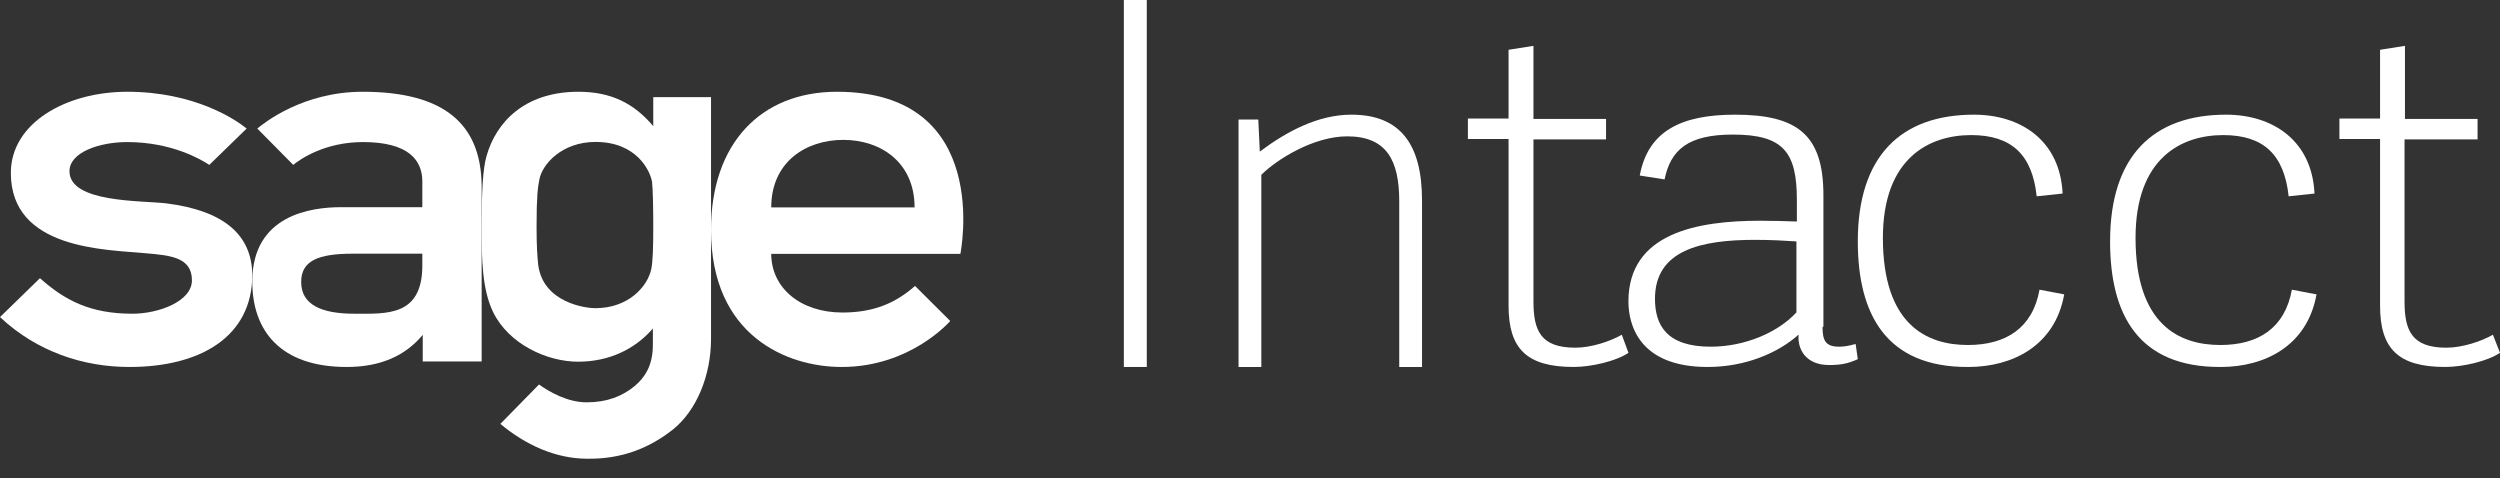 <svg width="115" height="22" viewBox="0 0 115 22" fill="none" xmlns="http://www.w3.org/2000/svg">
<rect x="0" y="0" width="115" height="22" fill="#333333" stroke="none"/>
<path d="M35.477 9.541C35.477 7.444 37.077 6.434 38.794 6.434C40.511 6.434 42.071 7.464 42.071 9.541H35.477ZM38.501 4.221C34.99 4.221 32.707 6.609 32.707 10.57C32.707 15.464 36.219 16.881 38.716 16.881C41.896 16.881 43.71 14.765 43.71 14.765L42.091 13.153C41.232 13.91 40.237 14.376 38.755 14.376C36.804 14.376 35.477 13.231 35.477 11.677H44.178C44.178 11.658 45.7 4.221 38.501 4.221Z" fill="white"/>
<path d="M7.65 9.355C6.512 9.219 3.196 9.335 3.196 7.877C3.196 7.002 4.574 6.535 5.853 6.535C7.89 6.535 9.248 7.332 9.628 7.585L11.346 5.913C10.847 5.504 8.949 4.221 5.853 4.221C3.036 4.221 0.499 5.66 0.499 7.955C0.499 11.494 4.874 11.475 6.712 11.65C7.81 11.747 8.829 11.825 8.829 12.894C8.829 13.867 7.291 14.431 6.092 14.431C4.135 14.431 2.976 13.809 1.838 12.797L0 14.586C1.698 16.181 3.835 16.881 5.953 16.881C9.228 16.881 11.605 15.481 11.605 12.642C11.585 10.794 10.287 9.686 7.65 9.355Z" fill="white"/>
<path d="M19.427 12.214C19.427 14.567 17.774 14.431 16.295 14.431C14.796 14.431 13.854 14.022 13.854 12.972C13.854 12 14.623 11.669 16.237 11.669H19.427V12.214ZM16.679 4.221C13.95 4.221 12.163 5.64 11.836 5.913L13.489 7.585C13.816 7.313 14.949 6.535 16.698 6.535C18.793 6.535 19.427 7.371 19.427 8.344V9.53H15.699C14.315 9.53 11.605 9.88 11.605 12.953C11.605 15.209 12.893 16.881 15.949 16.881C17.486 16.881 18.639 16.376 19.446 15.403V16.628H22.156V8.519C22.117 5.679 20.407 4.221 16.679 4.221Z" fill="white"/>
<path d="M30.05 10.42C30.05 11.354 30.032 12.041 29.957 12.384C29.788 13.166 28.928 14.177 27.375 14.177C26.983 14.177 24.981 13.948 24.756 12.174C24.719 11.812 24.682 11.354 24.682 10.42C24.682 9.046 24.738 8.608 24.813 8.245C24.944 7.559 25.841 6.529 27.394 6.529C29.283 6.529 29.901 7.845 29.994 8.36C30.032 8.722 30.05 9.504 30.05 10.42ZM30.05 4.469V5.804C29.152 4.736 28.086 4.221 26.608 4.221C24.102 4.221 22.811 5.651 22.381 7.177C22.212 7.749 22.156 8.817 22.156 10.42C22.156 11.927 22.175 13.3 22.68 14.349C23.391 15.818 25.149 16.638 26.59 16.638C27.993 16.638 29.19 16.084 30.032 15.112V15.856C30.032 16.733 29.732 17.305 29.19 17.763C28.629 18.221 27.937 18.507 26.983 18.507C26.103 18.507 25.28 18.03 24.794 17.687L23.017 19.499C24.158 20.452 25.542 21.101 27.02 21.101C28.591 21.12 29.863 20.624 30.967 19.747C32.033 18.888 32.707 17.286 32.707 15.589V4.469H30.05V4.469Z" fill="white"/>
<path d="M52.752 0H51.697V16.881H52.752V0Z" fill="white"/>
<path d="M65.413 16.881H64.365V9.261C64.365 7.379 63.788 6.272 61.971 6.272C60.415 6.272 58.72 7.342 58.021 8.043V16.881H56.973V5.497H57.881L57.951 6.973C59.209 6.032 60.642 5.275 62.163 5.275C64.434 5.275 65.413 6.659 65.413 9.224V16.881Z" fill="white"/>
<path d="M74.909 16.229C74.355 16.609 73.21 16.88 72.39 16.88C70.214 16.88 69.394 16.03 69.394 14.06V6.394H67.523V5.454H69.394V2.29L70.539 2.109V5.472H73.878V6.412H70.539V13.861C70.539 15.199 70.863 15.994 72.466 15.994C73.191 15.994 74.069 15.705 74.603 15.398L74.909 16.229Z" fill="white"/>
<path d="M82.636 11.105C82.075 11.069 81.495 11.033 80.734 11.033C78.251 11.033 76.129 11.5 76.129 13.742C76.129 14.944 76.65 15.948 78.692 15.948C80.254 15.948 81.775 15.302 82.636 14.37V11.105ZM83.837 15.033C83.837 15.643 83.957 15.948 84.598 15.948C84.818 15.948 85.038 15.912 85.359 15.823L85.459 16.522C84.978 16.737 84.658 16.791 84.137 16.791C83.076 16.791 82.676 16.074 82.736 15.392C81.795 16.235 80.293 16.881 78.552 16.881C75.389 16.881 74.908 14.926 74.908 13.867C74.908 10.71 78.091 10.154 80.974 10.154C81.555 10.154 82.115 10.172 82.656 10.19V9.204C82.656 7.015 82.055 6.19 79.713 6.19C77.651 6.19 76.85 6.89 76.57 8.253L75.429 8.074C75.809 6.029 77.331 5.275 79.813 5.275C82.716 5.275 83.877 6.226 83.877 8.988V15.033H83.837Z" fill="white"/>
<path d="M85.459 11.105C85.459 7.171 87.451 5.275 90.802 5.275C92.981 5.275 94.768 6.485 94.88 8.903L93.688 9.03C93.484 7.116 92.534 6.214 90.672 6.214C88.754 6.214 86.613 7.261 86.613 10.943C86.613 14.914 88.606 15.87 90.523 15.87C92.292 15.87 93.502 15.076 93.819 13.325L94.954 13.542C94.526 15.924 92.553 16.881 90.542 16.881C86.781 16.899 85.459 14.48 85.459 11.105Z" fill="white"/>
<path d="M97.064 11.105C97.064 7.171 99.053 5.275 102.397 5.275C104.572 5.275 106.355 6.485 106.467 8.903L105.278 9.03C105.073 7.116 104.126 6.214 102.267 6.214C100.353 6.214 98.235 7.261 98.235 10.943C98.235 14.914 100.223 15.87 102.137 15.87C103.903 15.87 105.11 15.076 105.426 13.325L106.56 13.542C106.132 15.924 104.163 16.881 102.156 16.881C98.365 16.899 97.064 14.48 97.064 11.105Z" fill="white"/>
<path d="M114.999 16.229C114.445 16.609 113.3 16.88 112.48 16.88C110.304 16.88 109.483 16.03 109.483 14.06V6.394H107.613V5.454H109.483V2.29L110.628 2.109V5.472H113.968V6.412H110.609V13.861C110.609 15.199 110.934 15.994 112.537 15.994C113.262 15.994 114.14 15.705 114.674 15.398L114.999 16.229Z" fill="white"/>
</svg>
